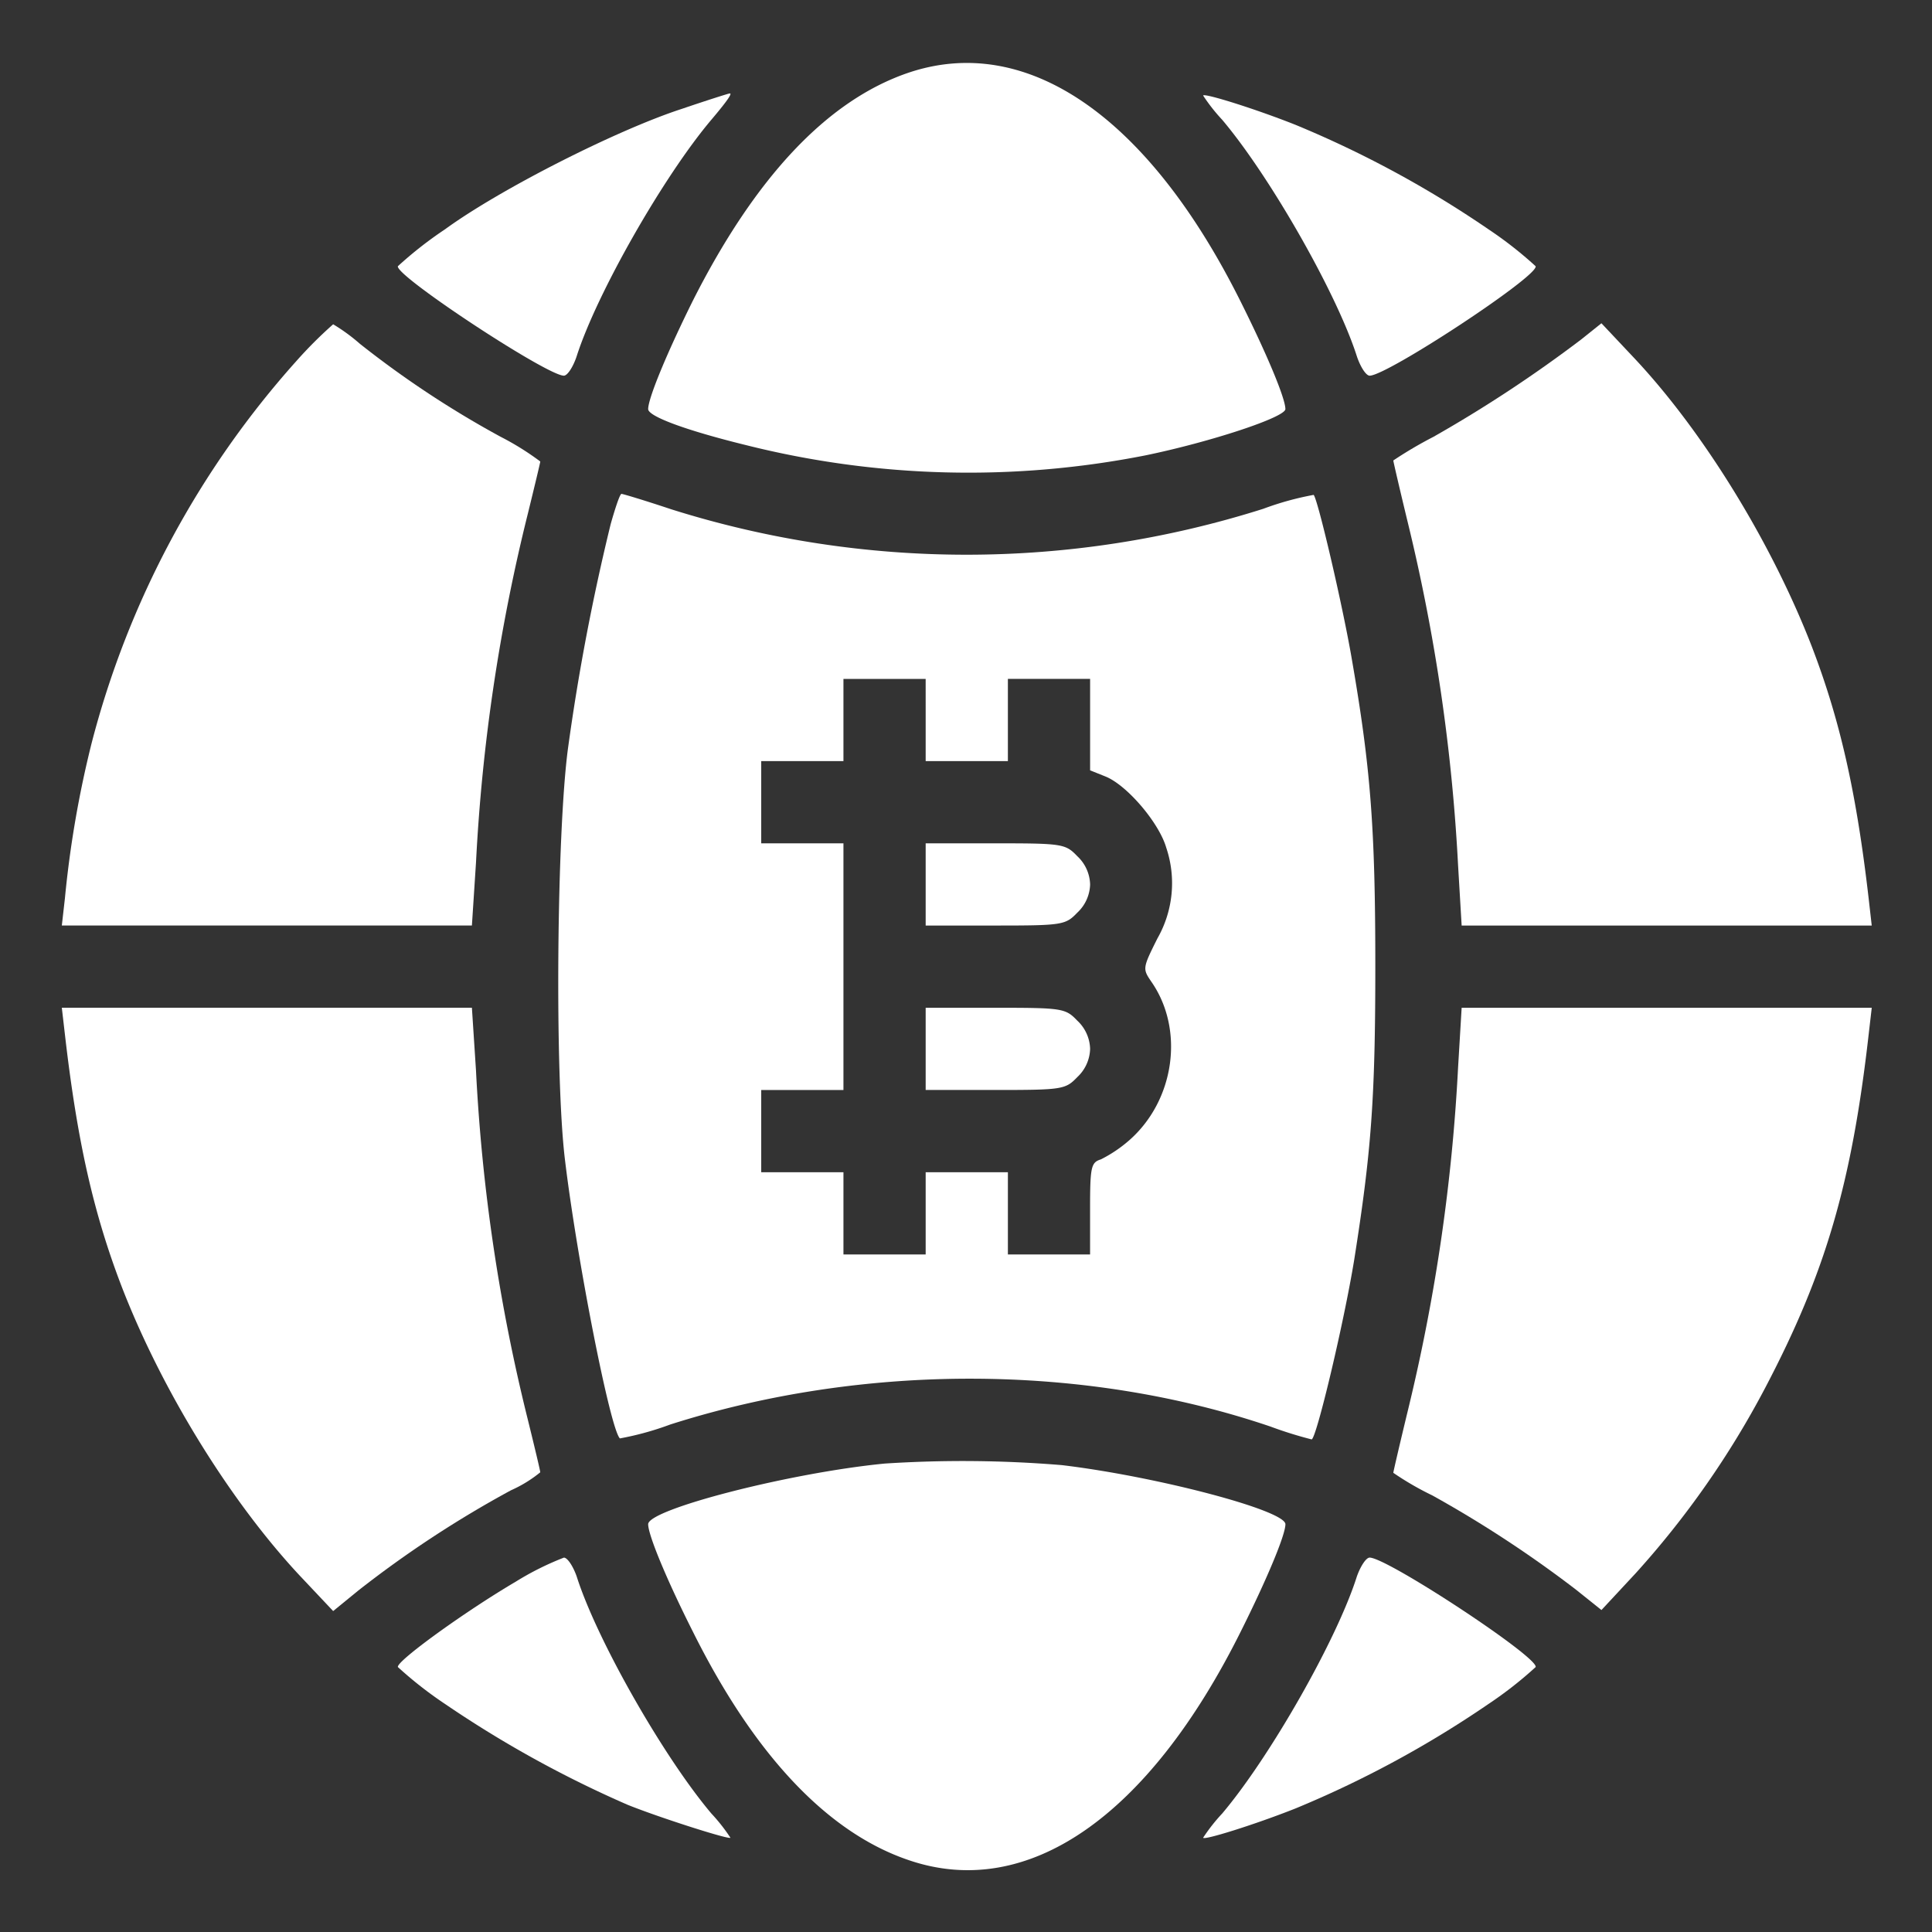 <svg xmlns="http://www.w3.org/2000/svg" xmlns:xlink="http://www.w3.org/1999/xlink" width="250" height="250" viewBox="0 0 250 250">
  <rect x="0" y="0" width="250" height="250" fill="#333333" stroke="none"/>
  <defs>
    <clipPath id="clip-crypto_world">
      <rect width="250" height="250"/>
    </clipPath>
  </defs>
  <g id="crypto_world" data-name="crypto world" clip-path="url(#clip-crypto_world)">
    <g id="Group_27" data-name="Group 27" transform="translate(-5295 -290)">
      <rect id="Rectangle_31" data-name="Rectangle 31" width="250" height="250" transform="translate(5295 290)" fill="none"/>
      <g id="worldwide" transform="translate(5223.1 730)">
        <path id="Path_105" data-name="Path 105" d="M227.581-430.555c-10.44,3.591-19.75,13.5-27.862,29.591-3.325,6.716-5.719,12.5-5.719,13.9,0,.931,4.788,2.726,12.634,4.655a118.137,118.137,0,0,0,51.734,1.33c8.379-1.729,18.087-4.921,18.087-5.985,0-1.4-2.394-7.115-5.785-13.9C258.7-424.969,242.942-435.808,227.581-430.555Z" transform="translate(-38.227 0)" fill="#fff"/>
        <path id="Path_106" data-name="Path 106" d="M182-423.911c-8.379,2.726-23.473,10.374-30.589,15.56a50.79,50.79,0,0,0-6.118,4.788c-.4,1.2,19.284,14.164,21.478,14.164.465,0,1.2-1.131,1.662-2.527,2.593-8.113,11.238-23.274,17.422-30.589,2.194-2.593,2.793-3.524,2.327-3.391C188.054-425.906,185.328-425.042,182-423.911Z" transform="translate(-21.908 -1.989)" fill="#fff"/>
        <path id="Path_107" data-name="Path 107" d="M302-425.524a23.516,23.516,0,0,0,2.46,3.125c6.184,7.315,14.829,22.476,17.422,30.589.466,1.4,1.2,2.527,1.662,2.527,2.261,0,21.877-12.9,21.478-14.164a50.783,50.783,0,0,0-6.118-4.788,136.189,136.189,0,0,0-24.936-13.5C308.783-423.8,302-425.923,302-425.524Z" transform="translate(-74.411 -2.104)" fill="#fff"/>
        <path id="Path_110" data-name="Path 110" d="M110.223-376.212a118.634,118.634,0,0,0-26.466,49.407A135.929,135.929,0,0,0,80.3-306.723l-.4,3.524h53.064l.532-8.179a235.811,235.811,0,0,1,6.716-45.151c.864-3.524,1.6-6.583,1.6-6.716a35.387,35.387,0,0,0-5.12-3.192,127.275,127.275,0,0,1-18.22-12.036A23.684,23.684,0,0,0,115.01-381,55.671,55.671,0,0,0,110.223-376.212Z" transform="translate(0 -17.038)" fill="#fff"/>
        <path id="Path_111" data-name="Path 111" d="M363.271-379.072A172.509,172.509,0,0,1,344.187-366.5,52.851,52.851,0,0,0,339-363.445c0,.133.864,3.857,1.928,8.246a239.291,239.291,0,0,1,6.45,44.087l.466,7.847h53.064l-.4-3.524c-1.6-13.831-3.724-23.141-7.381-32.65-5.187-13.366-13.964-27.663-22.875-37.172l-4.322-4.588Z" transform="translate(-86.807 -16.971)" fill="#fff"/>
        <path id="Path_112" data-name="Path 112" d="M183.284-344.077a285.2,285.2,0,0,0-5.519,28.993c-1.463,10.905-1.729,42.159-.4,53.2,1.529,12.767,5.852,34.911,7.115,36.108a38.542,38.542,0,0,0,6.517-1.8c25-7.98,53.6-7.913,77.668.266a52.32,52.32,0,0,0,5.32,1.662c.6,0,4.189-15.095,5.519-23.274,2.194-13.9,2.726-20.747,2.726-37.9,0-17.954-.6-25.734-3.059-39.9-1.2-6.982-4.389-20.614-4.921-21.146a38.532,38.532,0,0,0-6.517,1.8,127.073,127.073,0,0,1-76.6.066c-3.391-1.13-6.251-1.995-6.45-1.995S183.882-346.2,183.284-344.077Zm40.762,25.335v5.32h10.639v-10.639h10.639v11.836l1.995.8c2.793,1.13,6.916,5.985,7.847,9.177a14.41,14.41,0,0,1-1.13,11.77c-1.928,3.857-1.928,3.923-.8,5.586,4.322,6.184,3.059,15.361-2.859,20.548a17.406,17.406,0,0,1-3.657,2.46c-1.263.4-1.4.931-1.4,6.384v5.918H234.686v-10.639H224.046v10.639H213.407v-10.639H202.767v-10.639h10.639v-31.918H202.767v-10.639h10.639v-10.639h10.639Z" transform="translate(-32.365 -28.094)" fill="#fff"/>
        <path id="Path_113" data-name="Path 113" d="M248-274.68v5.32h8.977c8.711,0,9.11-.066,10.64-1.662a5.183,5.183,0,0,0,1.662-3.657,5.184,5.184,0,0,0-1.662-3.657c-1.529-1.6-1.928-1.662-10.64-1.662H248Z" transform="translate(-56.319 -50.876)" fill="#fff"/>
        <path id="Path_114" data-name="Path 114" d="M248-242.68v5.32h8.977c8.711,0,9.11-.066,10.64-1.662a5.184,5.184,0,0,0,1.662-3.657,5.184,5.184,0,0,0-1.662-3.657c-1.529-1.6-1.928-1.662-10.64-1.662H248Z" transform="translate(-56.319 -61.597)" fill="#fff"/>
        <path id="Path_115" data-name="Path 115" d="M80.3-244.542c1.6,13.9,3.724,23.207,7.381,32.716,5.187,13.366,13.964,27.6,22.941,37.238l4.389,4.655,3.258-2.66a140.422,140.422,0,0,1,19.75-12.967,16.691,16.691,0,0,0,3.79-2.327c0-.2-.731-3.258-1.6-6.783a235.726,235.726,0,0,1-6.716-45.218L132.964-248H79.9Z" transform="translate(0 -61.597)" fill="#fff"/>
        <path id="Path_116" data-name="Path 116" d="M347.379-240.22a239.185,239.185,0,0,1-6.45,44.154c-1.064,4.389-1.928,8.113-1.928,8.246a38.657,38.657,0,0,0,5.054,2.926,151.316,151.316,0,0,1,18.553,12.169l3.325,2.66,4.455-4.788a116.5,116.5,0,0,0,16.757-24.005c7.78-14.829,11.172-26.4,13.366-45.683l.4-3.458H347.844Z" transform="translate(-86.807 -61.597)" fill="#fff"/>
        <path id="Path_119" data-name="Path 119" d="M224.588-159.468c-12.3,1.2-30.589,5.918-30.589,7.847,0,1.4,2.394,7.182,5.785,13.9,7.98,16.026,17.489,26.067,28,29.591,15.294,5.187,30.921-5.586,42.89-29.591,3.391-6.783,5.785-12.5,5.785-13.9,0-1.8-16.691-6.184-28.926-7.647A155.939,155.939,0,0,0,224.588-159.468Z" transform="translate(-38.227 -91.146)" fill="#fff"/>
        <path id="Path_120" data-name="Path 120" d="M160.525-137.875c-6.45,3.79-15.494,10.307-15.228,11.038a50.788,50.788,0,0,0,6.118,4.788,144.034,144.034,0,0,0,23.606,13.033c4.123,1.662,13.3,4.588,13.3,4.256a23.517,23.517,0,0,0-2.46-3.125c-6.184-7.315-14.829-22.476-17.422-30.655-.465-1.33-1.2-2.46-1.662-2.46A37.562,37.562,0,0,0,160.525-137.875Z" transform="translate(-21.908 -97.445)" fill="#fff"/>
        <path id="Path_121" data-name="Path 121" d="M321.882-138.54c-2.593,8.179-11.238,23.34-17.422,30.655a23.519,23.519,0,0,0-2.46,3.125c0,.4,6.783-1.729,11.969-3.79a136.18,136.18,0,0,0,24.936-13.5,50.779,50.779,0,0,0,6.118-4.788c.4-1.263-19.218-14.164-21.478-14.164C323.079-141,322.348-139.87,321.882-138.54Z" transform="translate(-74.411 -97.445)" fill="#fff"/>
      </g>
    </g>
  </g>
</svg>
